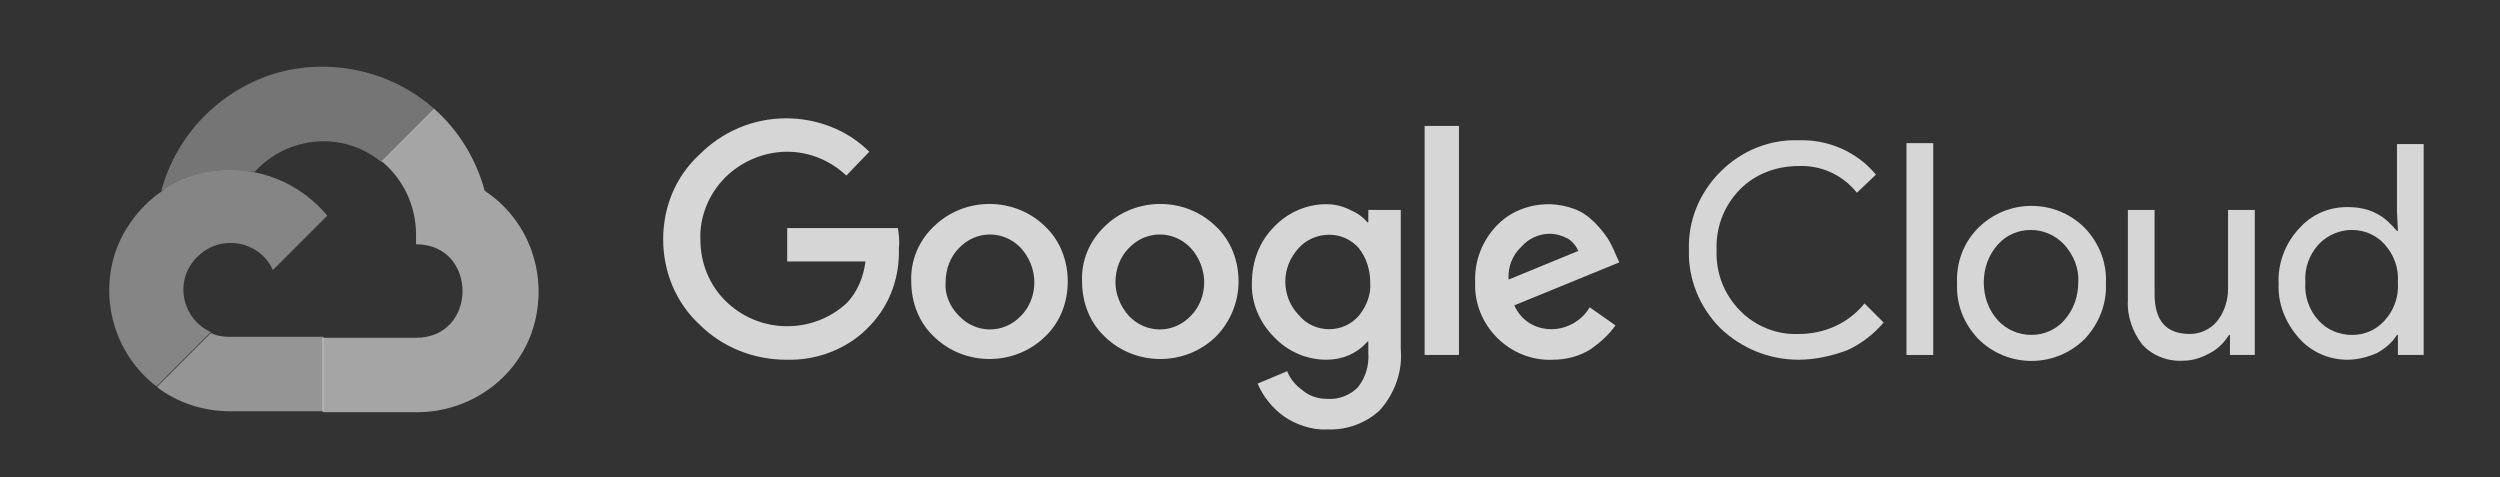 <?xml version="1.0" encoding="utf-8"?>
<!-- Generator: Adobe Illustrator 22.1.0, SVG Export Plug-In . SVG Version: 6.00 Build 0)  -->
<svg version="1.1" id="Layer_1" xmlns="http://www.w3.org/2000/svg" xmlns:xlink="http://www.w3.org/1999/xlink" x="0px" y="0px"
	 viewBox="0 0 262 50" style="enable-background:new 0 0 262 50;" xml:space="preserve">
<rect x="0" y="0" width="262" height="50" fill="#333333" stroke="none"/>
<style type="text/css">
	.st0{opacity:0.8;}
	.st1{opacity:0.4;fill:#FFFFFF;enable-background:new    ;}
	.st2{opacity:0.7;fill:#FFFFFF;enable-background:new    ;}
	.st3{opacity:0.6;fill:#FFFFFF;enable-background:new    ;}
	.st4{opacity:0.5;fill:#FFFFFF;enable-background:new    ;}
	.st5{fill:#FFFFFF;}
</style>
<g class="st0">
	<path class="st1" d="M40,17L40,17L40,17l5.5-5.5v-0.1C41,7.4,34.6,6,28.8,7.7C23,9.5,18.5,14.1,16.9,20c0.1,0,0.2-0.1,0.3-0.1
		c2-1.3,4.4-2.1,6.9-2.1c0.8,0,1.7,0.1,2.5,0.2h0.1C30.2,14.2,36,13.7,40,17L40,17L40,17z"/>
	<path class="st2" d="M50.8,20c-0.9-3.3-2.7-6.3-5.3-8.6L40,16.9c2.3,1.9,3.6,4.7,3.6,7.7v1c6.5,0,6.5,9.8,0,9.8h-9.8l0,0v7.7l0,0
		l0.1,0.1h9.8c5.6,0,10.6-3.6,12.2-8.9C57.5,28.9,55.5,23.1,50.8,20L50.8,20z"/>
	<path class="st3" d="M24.1,43.1h9.8v-7.8h-9.8c-0.7,0-1.4-0.1-2-0.4l-5.6,5.6v0.1C18.6,42.2,21.3,43.1,24.1,43.1L24.1,43.1z"/>
	<path class="st4" d="M24.1,17.8c-5.4,0-10.2,3.5-12,8.6c-1.7,5.1,0,10.8,4.3,14.1l5.7-5.7c-3.1-1.4-3.9-5.5-1.4-7.9
		c2.4-2.4,6.5-1.7,7.9,1.4l5.7-5.7C31.8,19.6,28.1,17.8,24.1,17.8L24.1,17.8z"/>
	<path class="st5" d="M82.4,37.7c-3.4,0-6.7-1.3-9.1-3.7c-2.5-2.3-3.8-5.6-3.8-8.9c0-3.4,1.3-6.6,3.8-8.9c2.4-2.4,5.6-3.8,9.1-3.8
		c3.2,0,6.4,1.2,8.7,3.5l-2.4,2.5c-1.7-1.6-3.9-2.5-6.2-2.5c-2.4,0-4.8,1-6.5,2.7s-2.7,4.1-2.6,6.5c0,2.4,0.9,4.7,2.6,6.4
		c3.5,3.5,9.2,3.6,12.8,0.2c1.1-1.2,1.7-2.7,1.9-4.3h-8.2v-3.5h11.6c0.1,0.7,0.2,1.4,0.1,2.1c0.1,3-0.9,5.9-3,8.1
		C89,36.5,85.7,37.8,82.4,37.7L82.4,37.7z M109.5,35.3c-3.2,3.1-8.4,3.1-11.6,0c-1.6-1.5-2.4-3.6-2.4-5.8c-0.1-2.2,0.8-4.3,2.4-5.8
		c3.2-3.1,8.4-3.1,11.6,0c1.6,1.5,2.4,3.6,2.4,5.8S111.1,33.8,109.5,35.3L109.5,35.3L109.5,35.3z M100.5,33.1c1.8,1.9,4.7,1.9,6.5,0
		c0.9-0.9,1.4-2.2,1.4-3.5S107.9,27,107,26c-1.8-1.9-4.7-1.9-6.5,0c-0.9,0.9-1.4,2.2-1.4,3.6C99,30.8,99.5,32.1,100.5,33.1
		L100.5,33.1L100.5,33.1z M127.4,35.3c-3.2,3.1-8.4,3.1-11.6,0c-1.6-1.5-2.4-3.6-2.4-5.8c-0.1-2.2,0.8-4.3,2.4-5.8
		c3.2-3.1,8.4-3.1,11.6,0c1.6,1.5,2.4,3.6,2.4,5.8S128.9,33.8,127.4,35.3L127.4,35.3z M118.3,33.1c1.8,1.9,4.7,1.9,6.5,0
		c0.9-0.9,1.4-2.2,1.4-3.5s-0.5-2.6-1.4-3.6c-1.8-1.9-4.7-1.9-6.5,0c-0.9,0.9-1.4,2.2-1.4,3.6C116.9,30.8,117.4,32.1,118.3,33.1
		L118.3,33.1L118.3,33.1z M139.1,45c-1.6,0.1-3.3-0.5-4.6-1.4c-1.2-0.9-2.1-2-2.7-3.4l3.1-1.3c0.3,0.8,0.9,1.5,1.6,2
		c0.7,0.6,1.6,0.9,2.6,0.9c1.2,0.1,2.4-0.4,3.2-1.2c0.8-1,1.2-2.3,1.1-3.6v-1.2h-0.1c-1.1,1.3-2.7,1.9-4.3,1.9
		c-2.1,0-4.1-0.9-5.5-2.4c-1.5-1.5-2.4-3.6-2.3-5.7c0-2.2,0.8-4.3,2.3-5.8c1.4-1.5,3.4-2.4,5.5-2.4c0.9,0,1.7,0.2,2.5,0.6
		c0.7,0.3,1.3,0.7,1.8,1.3h0.1V22h3.4v14.6c0.2,2.3-0.6,4.6-2.2,6.4C143.2,44.3,141.2,45.1,139.1,45L139.1,45z M139.3,34.5
		c1.2,0,2.3-0.5,3.1-1.4c0.8-1,1.3-2.2,1.2-3.5c0-1.3-0.4-2.6-1.2-3.6c-0.8-0.9-1.9-1.4-3.1-1.4c-1.2,0-2.4,0.5-3.2,1.4
		c-0.9,1-1.4,2.2-1.4,3.5s0.5,2.6,1.4,3.5C136.9,34,138.1,34.5,139.3,34.5L139.3,34.5z M152.9,37.2h-3.6v-24h3.6V37.2L152.9,37.2z
		 M162.7,37.7c-2.2,0.1-4.3-0.8-5.8-2.3s-2.4-3.6-2.3-5.8c-0.1-2.2,0.7-4.3,2.2-5.9c1.4-1.5,3.4-2.3,5.5-2.3c0.9,0,1.9,0.2,2.7,0.5
		s1.5,0.8,2.1,1.4c0.5,0.5,1,1.1,1.4,1.7c0.3,0.5,0.6,1.1,0.8,1.6l0.4,0.9l-11,4.5c0.7,1.6,2.2,2.5,3.9,2.5c1.6,0,3.2-0.9,4-2.3
		l2.7,1.9c-0.7,1-1.6,1.8-2.6,2.5C165.6,37.3,164.2,37.7,162.7,37.7L162.7,37.7z M158.1,29.3l7.3-3c-0.2-0.5-0.6-1-1.1-1.3
		c-0.6-0.3-1.2-0.5-1.9-0.5c-1.1,0-2.2,0.5-2.9,1.3C158.5,26.7,158,28,158.1,29.3L158.1,29.3z"/>
	<path class="st5" d="M188.5,37.7c-3.1,0-6-1.2-8.2-3.3c-2.2-2.2-3.4-5.2-3.3-8.2c-0.1-3.1,1.1-6,3.3-8.2s5.1-3.4,8.2-3.3
		c3.1-0.1,6.1,1.2,8.1,3.6l-2,1.9c-1.5-1.9-3.8-2.9-6.1-2.8c-2.3,0-4.5,0.8-6.1,2.4c-1.7,1.7-2.6,4-2.5,6.4
		c-0.1,2.4,0.8,4.7,2.5,6.4c1.6,1.6,3.8,2.5,6.1,2.4c2.7,0,5.2-1.1,6.9-3.2l2,2c-1,1.2-2.3,2.2-3.8,2.9
		C192,37.3,190.2,37.7,188.5,37.7L188.5,37.7z"/>
	<polygon class="st5" points="199.8,37.2 202.6,37.2 202.6,15 199.8,15 	"/>
	<path class="st5" d="M207.3,23.9c3.1-3.1,8.1-3.1,11.2,0c1.5,1.6,2.3,3.6,2.2,5.8c0.1,2.1-0.7,4.2-2.2,5.8c-3.1,3.1-8.1,3.1-11.2,0
		c-1.5-1.6-2.3-3.6-2.2-5.8C205,27.5,205.8,25.4,207.3,23.9L207.3,23.9z M209.4,33.6c1.9,2,5.1,2,6.9,0c1-1.1,1.5-2.5,1.5-4
		c0.1-1.5-0.5-2.9-1.5-4c-1.9-2-5.1-2-6.9,0c-1,1.1-1.5,2.5-1.5,4C207.9,31.1,208.4,32.5,209.4,33.6L209.4,33.6L209.4,33.6z"/>
	<path class="st5" d="M236.4,37.2h-2.7v-2.1h-0.1c-0.5,0.8-1.2,1.5-2,1.9c-0.9,0.5-1.8,0.8-2.8,0.8c-1.6,0.1-3.2-0.5-4.3-1.7
		c-1-1.3-1.6-3-1.5-4.6V22h2.8v8.8c0,2.8,1.2,4.2,3.7,4.2c1.1,0,2.2-0.5,2.9-1.4s1.1-2.1,1.1-3.3V22h2.8v15.2H236.4z"/>
	<path class="st5" d="M246,37.7c-1.9,0-3.8-0.8-5.1-2.3c-1.4-1.6-2.2-3.6-2.1-5.7c-0.1-2.1,0.7-4.2,2.1-5.7c1.3-1.5,3.1-2.3,5.1-2.3
		c1.1,0,2.2,0.2,3.1,0.7c0.8,0.4,1.5,1.1,2.1,1.8h0.1l-0.1-2.1v-7h2.8v22.1h-2.7v-2.1h-0.1c-0.5,0.8-1.2,1.4-2.1,1.9
		C248.2,37.4,247.1,37.7,246,37.7L246,37.7z M246.5,35.1c1.3,0,2.5-0.5,3.4-1.5c1-1.1,1.5-2.5,1.4-4c0.1-1.5-0.4-2.9-1.4-4
		c-1.8-2-5-2-6.9,0c-1,1.1-1.5,2.5-1.4,4c-0.1,1.5,0.4,2.9,1.4,4C243.9,34.6,245.2,35.1,246.5,35.1L246.5,35.1z"/>
</g>
</svg>
